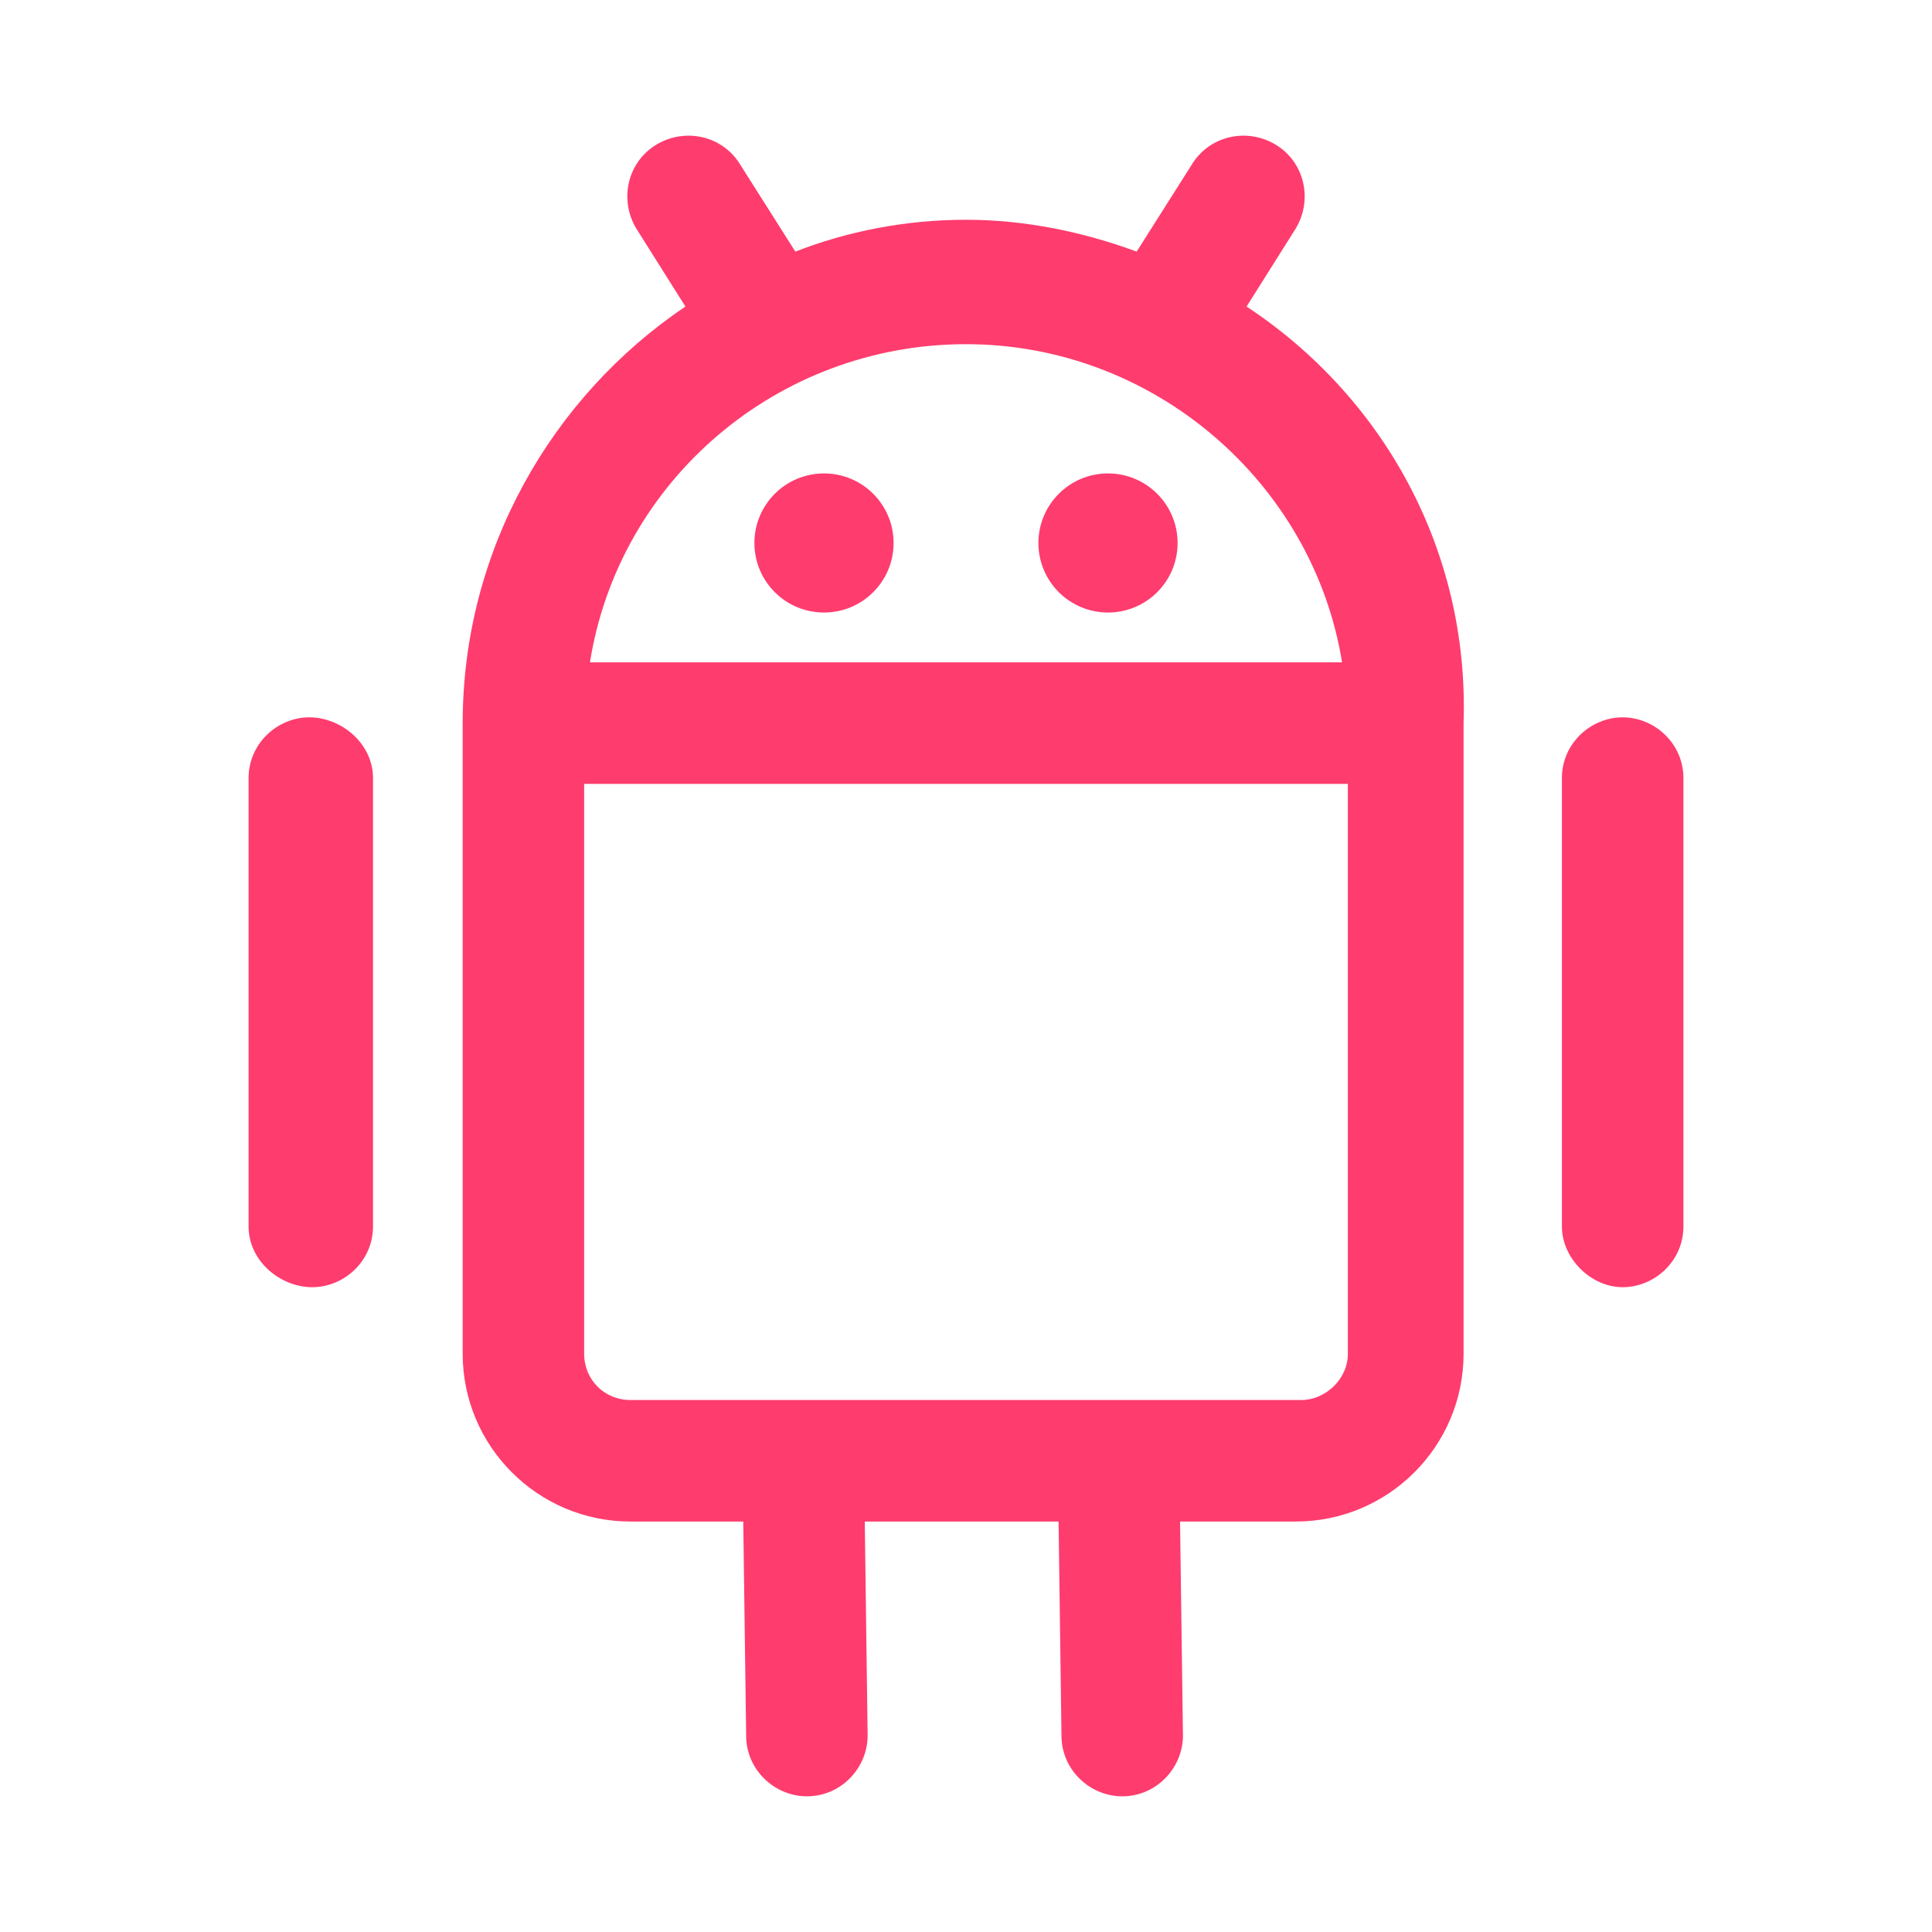 <?xml version="1.0" encoding="utf-8"?>
<svg clip-rule="evenodd" fill-rule="evenodd" stroke-linejoin="round" stroke-miterlimit="2" viewBox="0 0 48 48" xmlns="http://www.w3.org/2000/svg">
  <path fill="rgb(255, 60, 110)" d="M 30.971 7.616 C 34.349 9.844 36.505 13.654 36.362 17.966 L 36.362 33.633 C 36.362 35.933 34.493 37.802 32.193 37.802 L 29.318 37.802 L 29.39 43.12 C 29.39 43.911 28.743 44.629 27.881 44.629 C 27.09 44.629 26.372 43.983 26.372 43.12 L 26.3 37.802 L 21.485 37.802 L 21.556 43.12 C 21.556 43.911 20.91 44.629 20.047 44.629 C 19.257 44.629 18.538 43.983 18.538 43.12 L 18.466 37.802 L 15.663 37.802 C 13.363 37.802 11.495 35.933 11.495 33.633 L 11.495 17.966 C 11.495 13.654 13.723 9.844 17.029 7.616 L 15.807 5.676 C 15.376 4.957 15.591 4.023 16.31 3.592 C 17.029 3.161 17.963 3.376 18.394 4.095 L 19.76 6.251 C 21.053 5.748 22.491 5.46 24 5.46 C 25.437 5.46 26.875 5.748 28.24 6.251 L 29.606 4.095 C 30.037 3.376 30.971 3.161 31.69 3.592 C 32.409 4.023 32.624 4.957 32.193 5.676 L 30.971 7.616 Z M 14.657 16.456 L 33.343 16.456 C 32.624 12.001 28.672 8.551 24 8.551 C 19.328 8.551 15.376 11.929 14.657 16.456 Z M 33.487 33.633 L 33.487 19.475 L 14.513 19.475 L 14.513 33.633 C 14.513 34.28 15.016 34.783 15.663 34.783 L 32.337 34.783 C 32.912 34.783 33.487 34.28 33.487 33.633 Z M 41.824 30.471 C 41.824 31.334 41.105 31.98 40.314 31.98 C 39.524 31.98 38.805 31.262 38.805 30.471 L 38.805 19.331 C 38.805 18.469 39.524 17.822 40.314 17.822 C 41.105 17.822 41.824 18.469 41.824 19.331 L 41.824 30.471 Z M 9.267 30.471 C 9.267 31.334 8.548 31.98 7.757 31.98 C 6.967 31.98 6.176 31.334 6.176 30.471 L 6.176 19.331 C 6.176 18.469 6.895 17.822 7.686 17.822 C 8.476 17.822 9.267 18.469 9.267 19.331 L 9.267 30.471 Z M 29.257 13.49 C 29.257 14.446 28.483 15.218 27.529 15.218 C 26.573 15.218 25.799 14.446 25.799 13.49 C 25.799 12.536 26.573 11.762 27.529 11.762 C 28.483 11.762 29.257 12.536 29.257 13.49 Z M 22.201 13.49 C 22.201 14.446 21.427 15.218 20.473 15.218 C 19.517 15.218 18.743 14.446 18.743 13.49 C 18.743 12.536 19.517 11.762 20.473 11.762 C 21.427 11.762 22.201 12.536 22.201 13.49 Z" fill-rule="nonzero"/>
</svg>